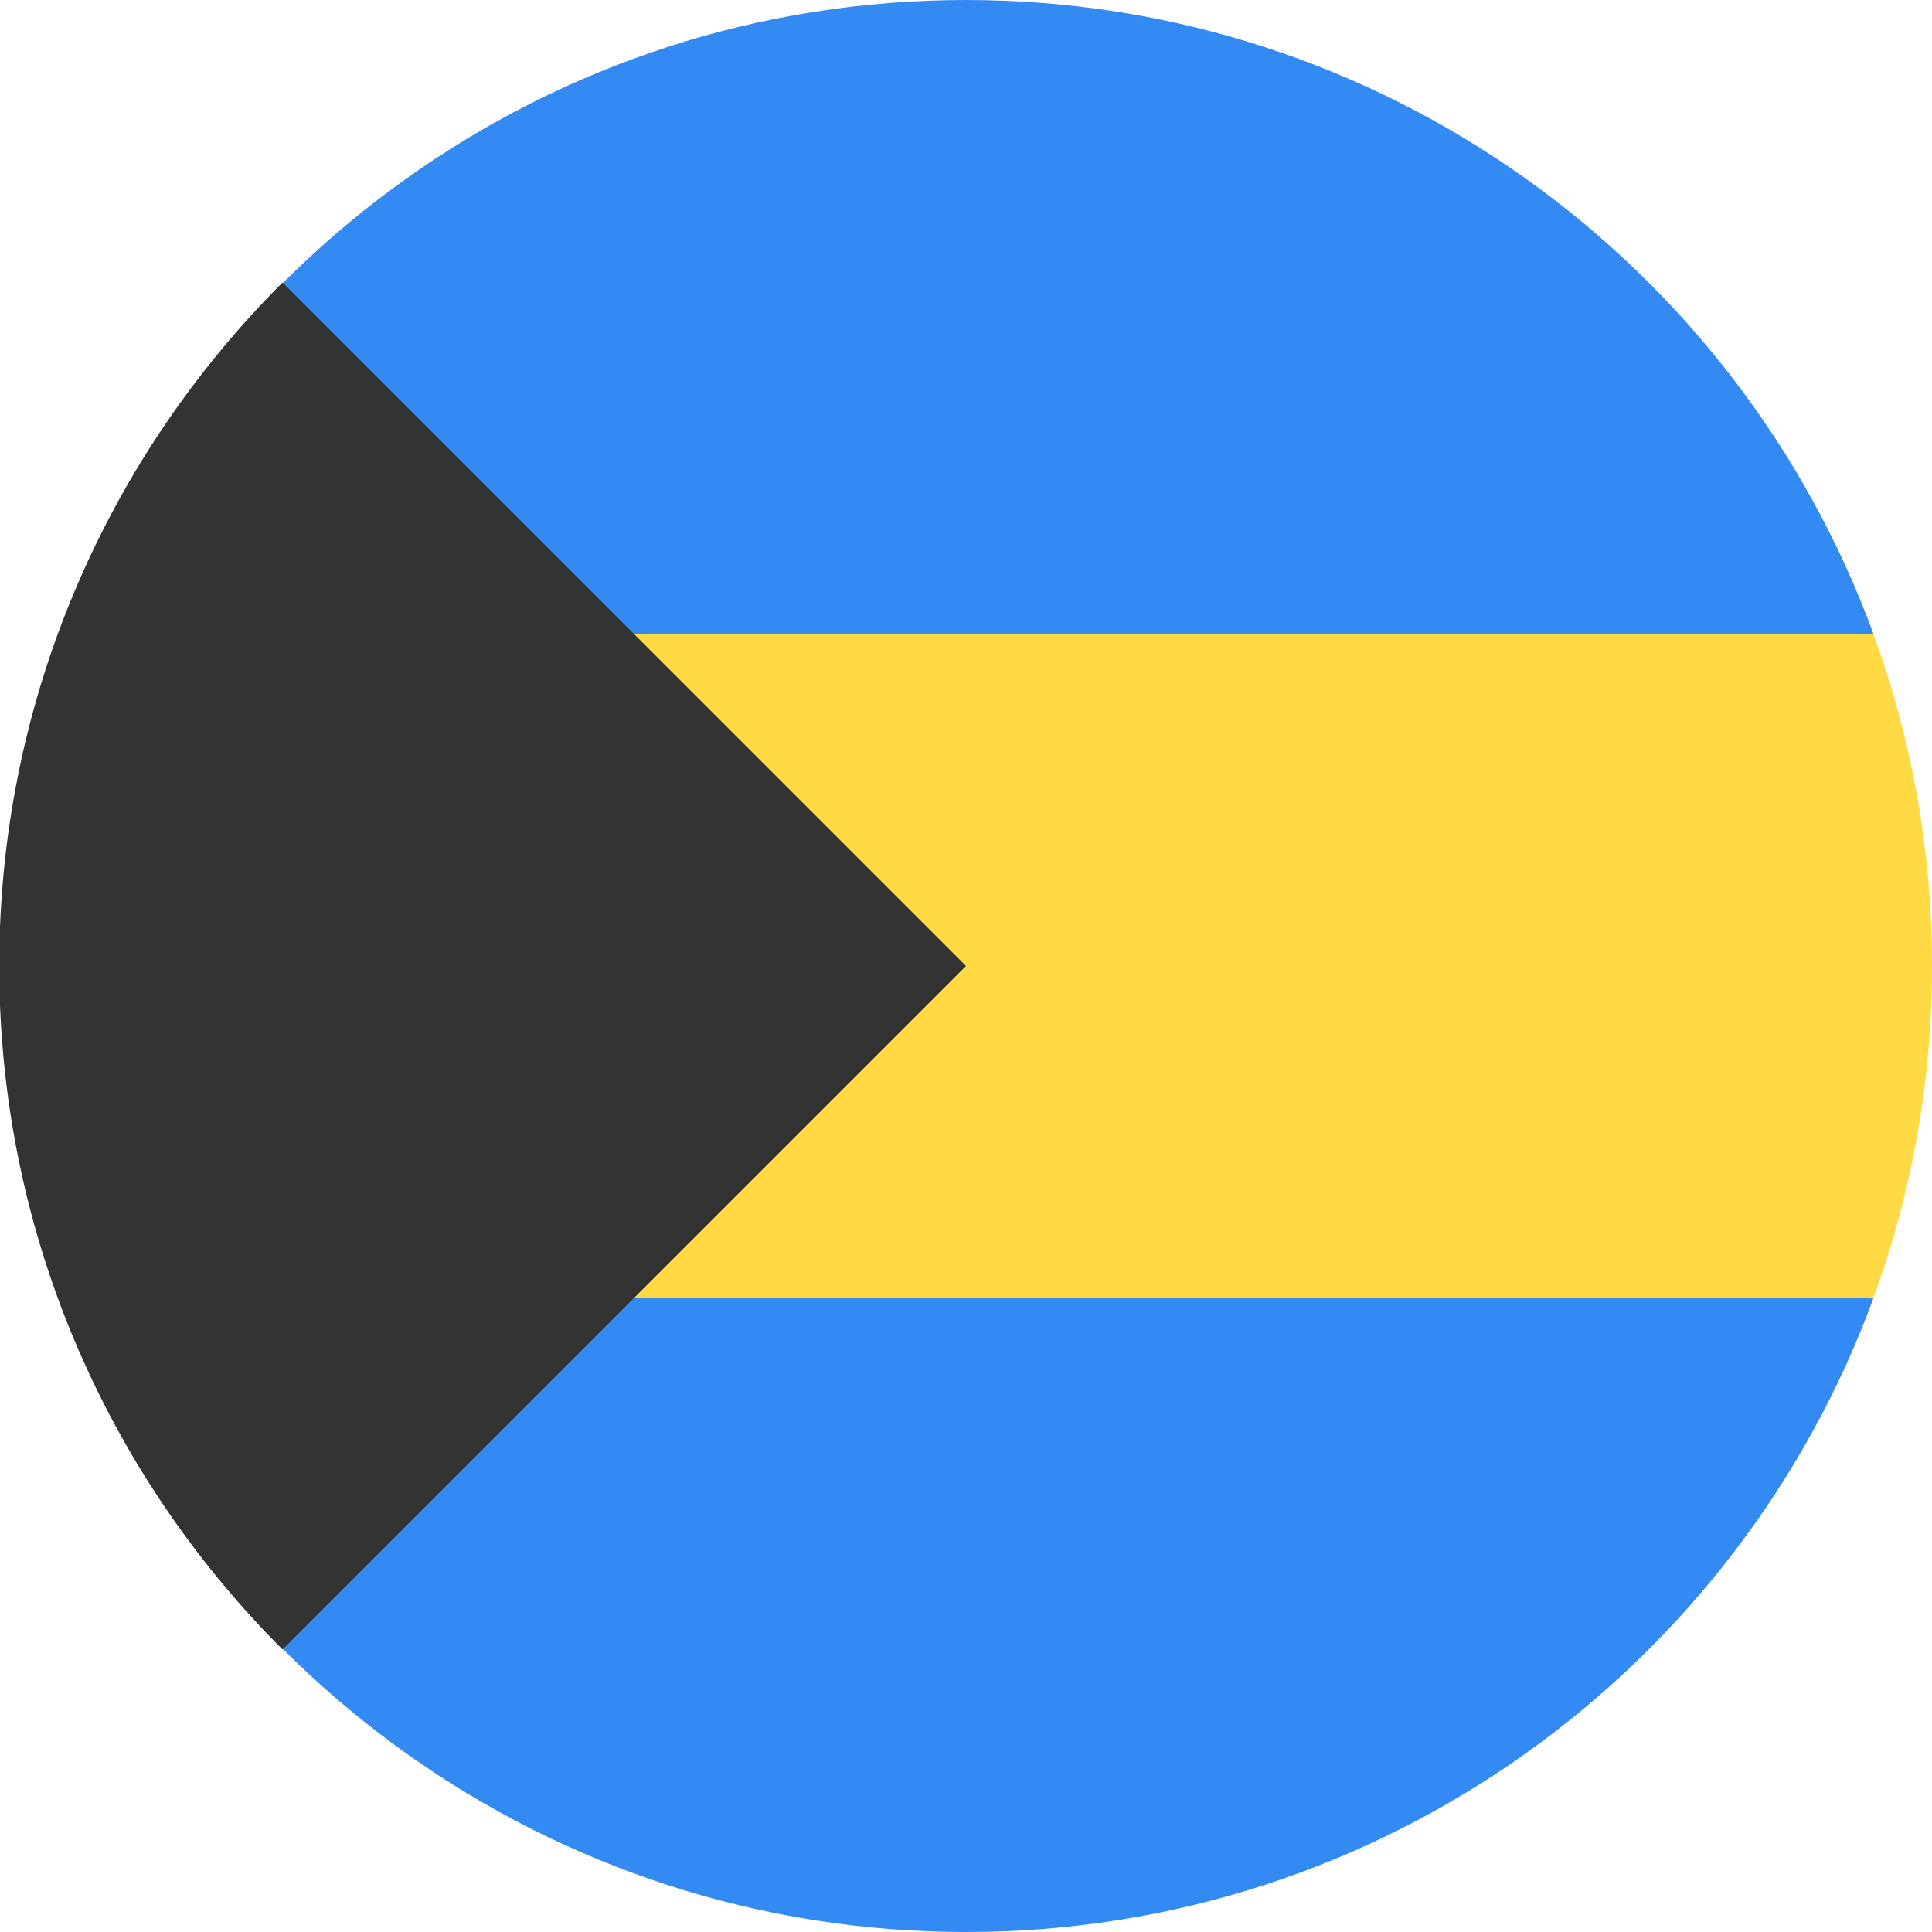 <svg id="vector" xmlns="http://www.w3.org/2000/svg" width="24" height="24" viewBox="0 0 512 512"><path fill="#FFDA44" d="M482.19 376C501.219 340.208 512 299.363 512 256C512 212.637 501.219 171.792 482.19 136H29.81C10.781 171.792 0 212.637 0 256C0 299.363 10.781 340.208 29.81 376H482.19Z" id="path_0"/><path fill="#338AF3" d="M496.474 344C460.589 442.034 366.465 512 256 512C145.535 512 51.411 442.034 15.526 344H496.474Z" id="path_1"/><path fill="#338AF3" d="M496.474 168H15.526C51.412 69.966 145.535 0 256 0C366.465 0 460.589 69.966 496.474 168Z" id="path_2"/><path fill="#333333" d="M0 245.585C2.665 178.982 30.776 118.927 74.877 74.877L256 256L74.877 437.124C30.776 393.073 2.665 333.018 0 266.415V245.585Z" id="path_3"/></svg>